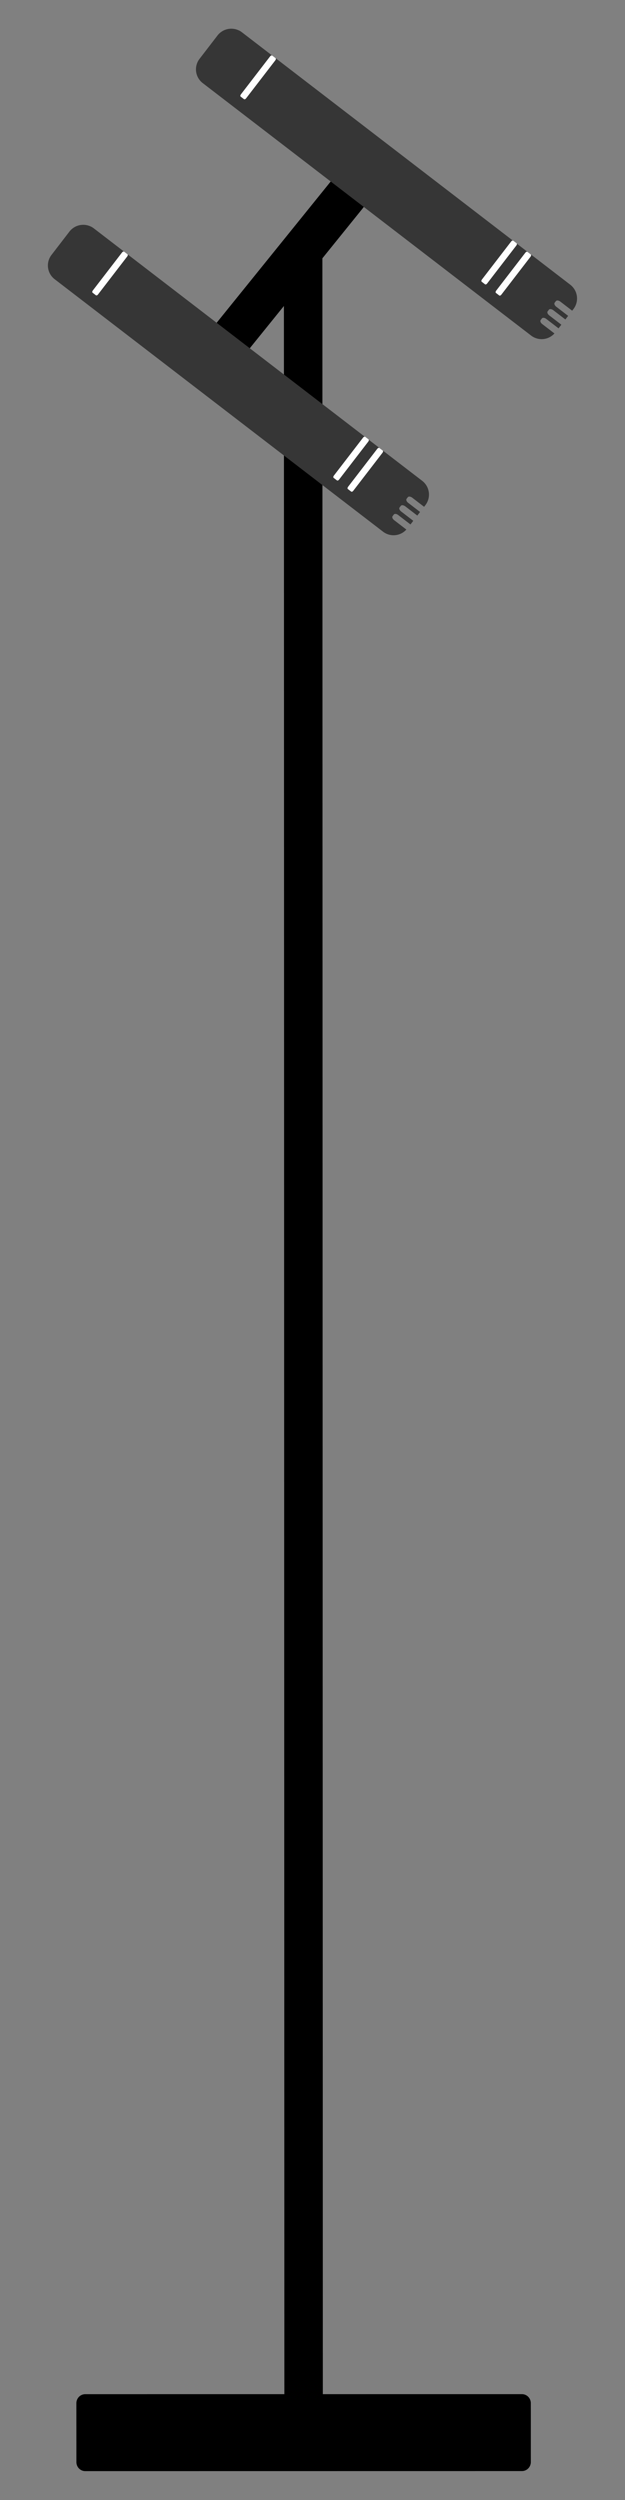 <svg xmlns="http://www.w3.org/2000/svg" width="25" height="100">
    <rect width="100%" height="100%" fill="#808080" stroke="none"/>
    <path d="M-8.167-19.964h1.175c.137 0 .248.402.248.902v7.332c0 .5-.11.902-.248.902h-1.175c-.137 0-.248-.402-.248-.902v-7.332c0-.5.11-.902.248-.902m.091 3.675.64-.53a.356.356 0 0 1 .504.043l54.77 66.69a.36.36 0 0 1-.053.504l-.64.53a.356.356 0 0 1-.504-.043L-8.13-15.784a.36.36 0 0 1 .053-.505M39.55 54.946l13.59-11.251a.356.356 0 0 1 .503.043l1.484 1.807a.36.36 0 0 1-.053.504l-13.59 11.252a.356.356 0 0 1-.503-.044l-1.485-1.807a.36.36 0 0 1 .054-.504" style="stroke-width:1.154;stroke-linecap:square;stroke-linejoin:round;stroke-miterlimit:4.7" transform="matrix(.765 .644 -.628 .778 7.663 27.549)"/>
    <path d="M17.016 19.67a.36.36 0 0 0 .286-.351v-.607a.357.357 0 0 0-.358-.358H8.4a.356.356 0 0 0-.355.328h.317c.043 0 .077.02.077.047v.041c0 .026-.034.047-.077.047h-.32v.095h.314c.043 0 .078.02.078.046V19c0 .026-.035.047-.077.048h-.315v.094h.309c.043 0 .077.02.077.047v.04c0 .026-.034.047-.077.048h-.31v.043c0 .198.16.358.359.358h8.544a.4.4 0 0 0 .072-.007" style="fill:#363636;fill-opacity:1;stroke-width:.265;stroke-linecap:square;stroke-linejoin:round;stroke-miterlimit:4.7" transform="rotate(-142.446 13.37 28.592)scale(1.939)"/>
    <path d="M16.068 18.61h.087c.013 0 .024.018.024.04v.988c0 .022-.01.04-.024.04h-.087c-.013 0-.024-.018-.024-.04v-.988c0-.022.01-.04.024-.04m-6.27.003h.087c.013 0 .024.018.024.04v.988c0 .022-.01.04-.024.04h-.087c-.013 0-.024-.018-.024-.04v-.988c0-.022.01-.04.024-.04m-.373-.004h.087c.013 0 .024.018.024.04v.988c0 .022-.01.04-.024.04h-.087c-.013 0-.024-.018-.024-.04v-.988c0-.022.01-.04.024-.04" style="fill:#fff;stroke-width:.265;stroke-linecap:square;stroke-linejoin:round;stroke-miterlimit:4.7" transform="rotate(-142.446 13.37 28.592)scale(1.939)"/>
    <path d="M17.016 19.67a.36.36 0 0 0 .286-.351v-.607a.357.357 0 0 0-.358-.358H8.4a.356.356 0 0 0-.355.328h.317c.043 0 .077.02.077.047v.041c0 .026-.034.047-.077.047h-.32v.095h.314c.043 0 .078.02.078.046V19c0 .026-.035.047-.077.048h-.315v.094h.309c.043 0 .077.02.077.047v.04c0 .026-.034.047-.077.048h-.31v.043c0 .198.16.358.359.358h8.544a.4.4 0 0 0 .072-.007" style="fill:#363636;fill-opacity:1;stroke-width:.265;stroke-linecap:square;stroke-linejoin:round;stroke-miterlimit:4.7" transform="rotate(-142.446 14.998 23.663)scale(1.939)"/>
    <path d="M16.068 18.61h.087c.013 0 .024.018.024.04v.988c0 .022-.01.04-.024.04h-.087c-.013 0-.024-.018-.024-.04v-.988c0-.022.01-.04.024-.04m-6.27.003h.087c.013 0 .024.018.024.04v.988c0 .022-.01.04-.024.04h-.087c-.013 0-.024-.018-.024-.04v-.988c0-.022.01-.04.024-.04m-.373-.004h.087c.013 0 .024.018.024.04v.988c0 .022-.01.04-.024.04h-.087c-.013 0-.024-.018-.024-.04v-.988c0-.022.01-.04.024-.04" style="fill:#fff;stroke-width:.265;stroke-linecap:square;stroke-linejoin:round;stroke-miterlimit:4.7" transform="rotate(-142.446 14.998 23.663)scale(1.939)"/>
</svg>
